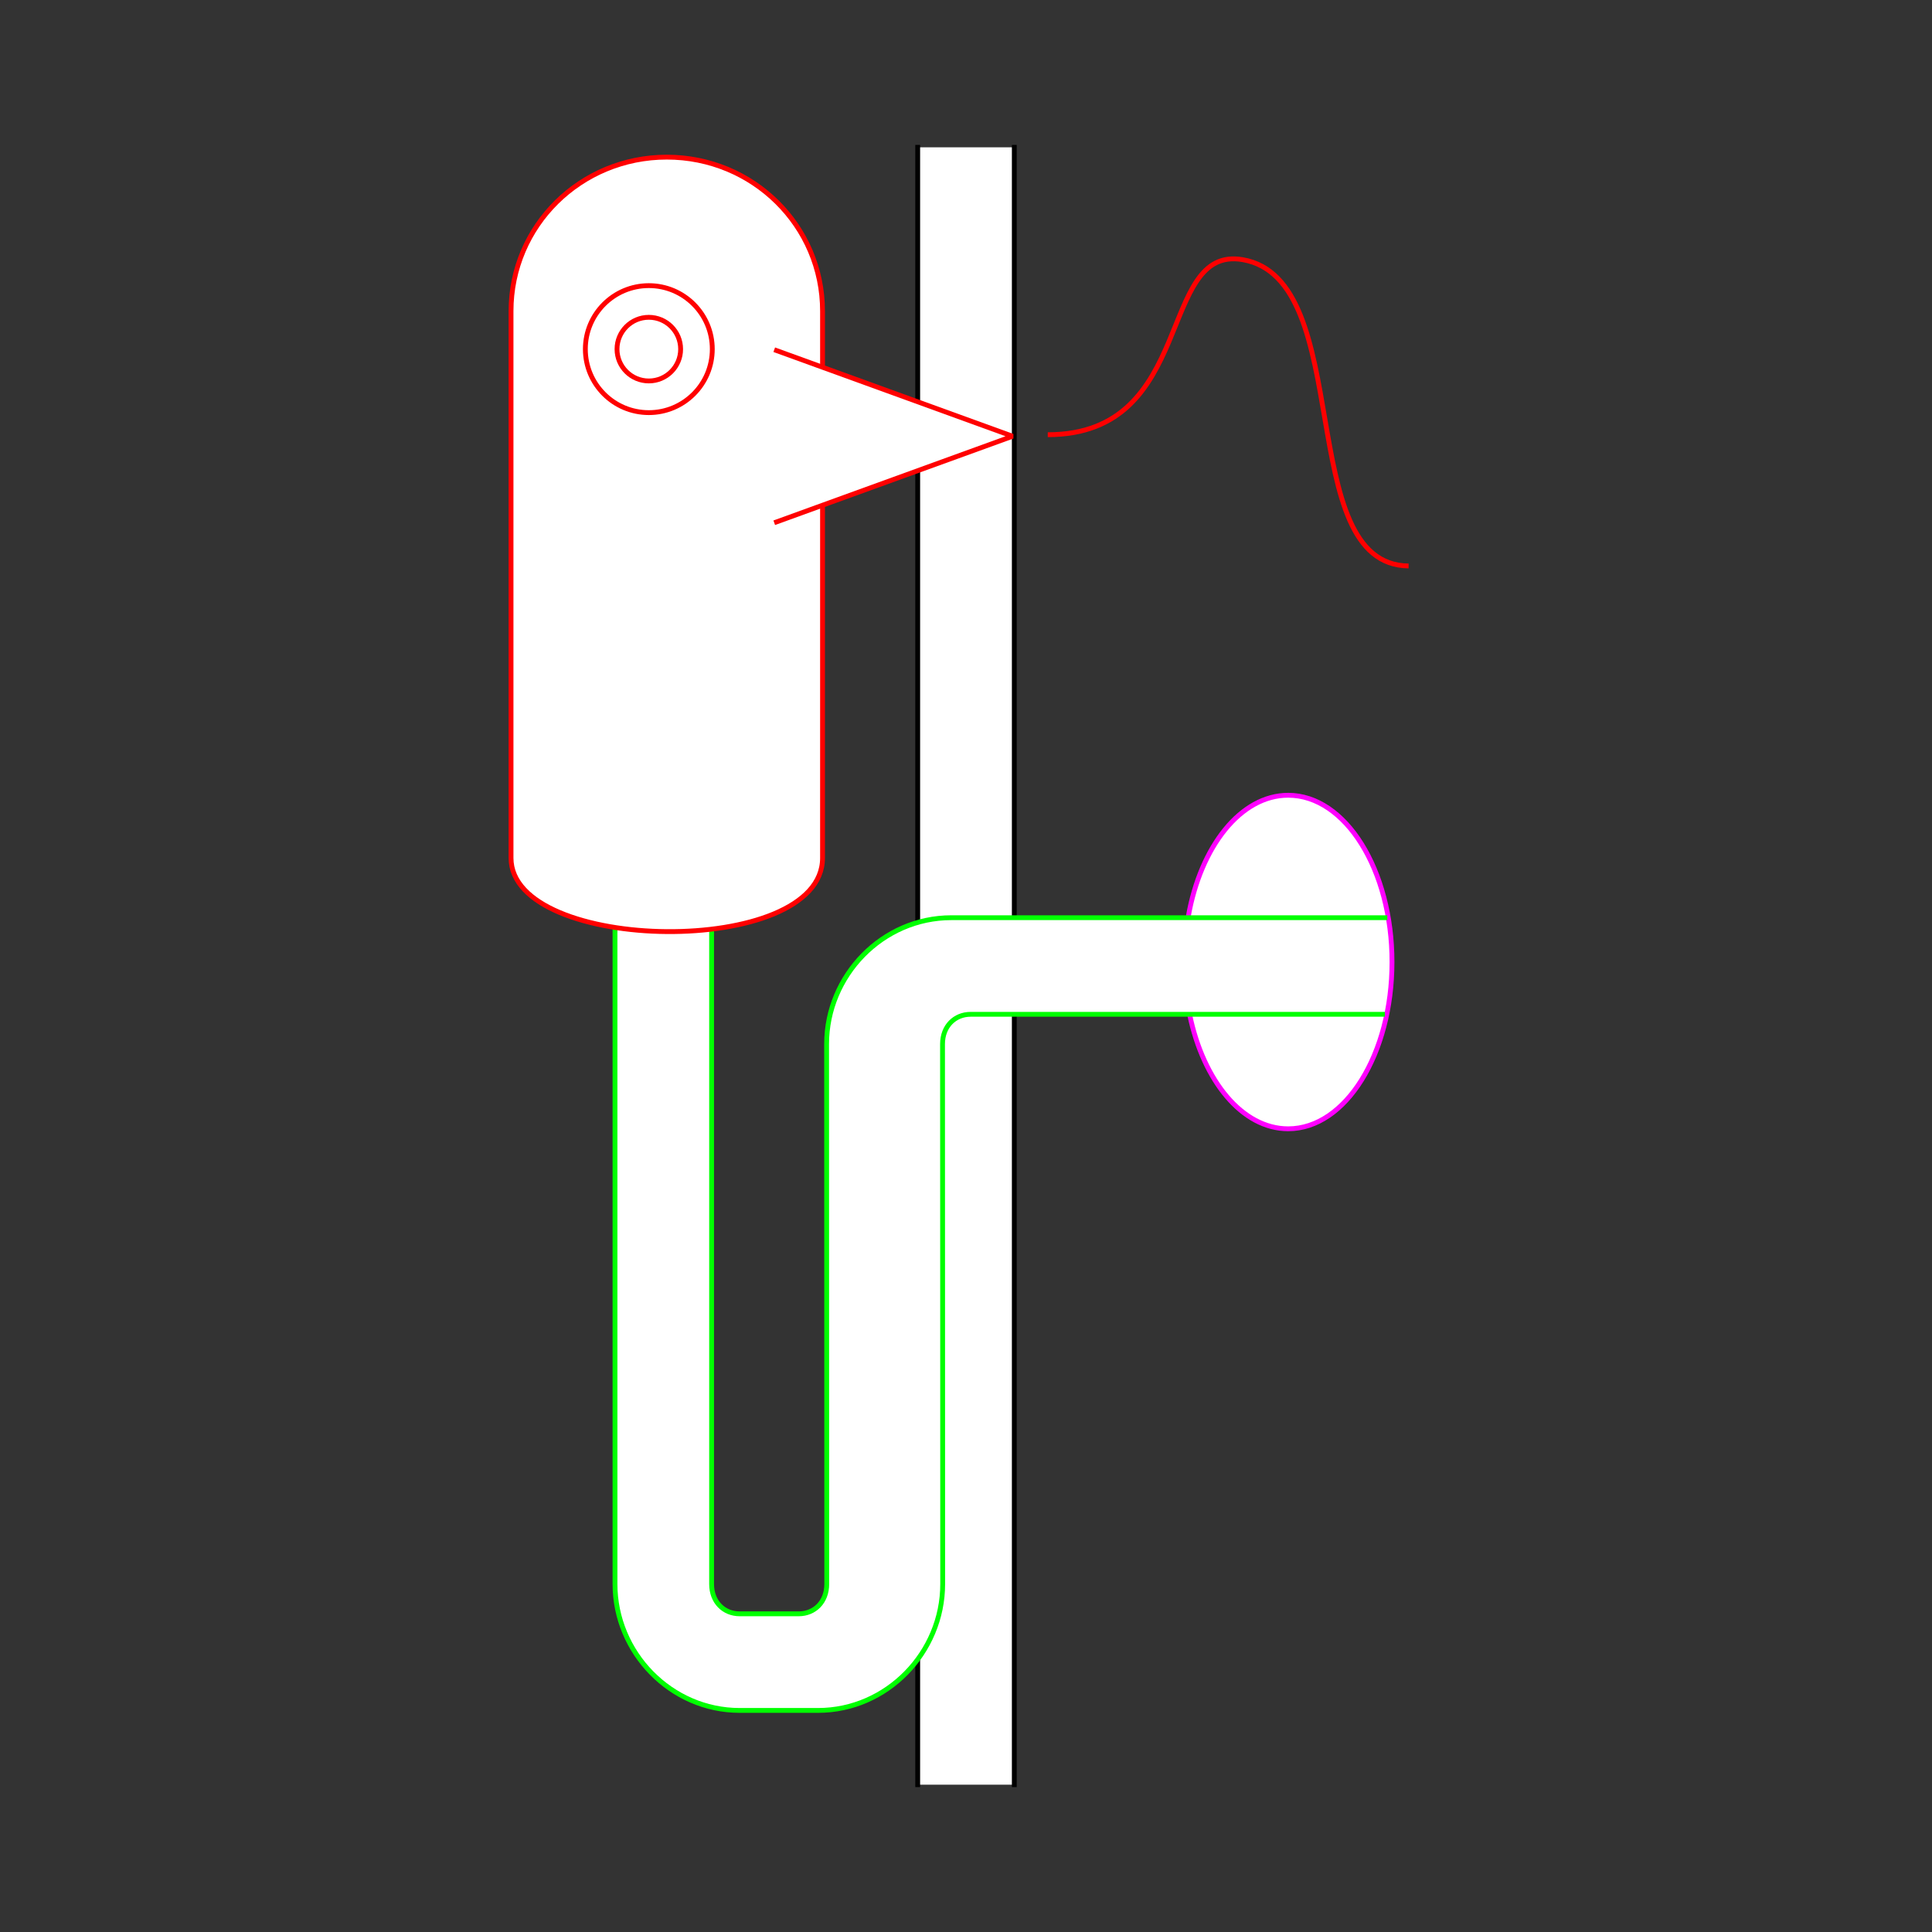 <?xml version="1.0" encoding="UTF-8" standalone="no"?>
<!-- Created with Inkscape (http://www.inkscape.org/) -->
<svg
   xmlns:dc="http://purl.org/dc/elements/1.1/"
   xmlns:cc="http://creativecommons.org/ns#"
   xmlns:rdf="http://www.w3.org/1999/02/22-rdf-syntax-ns#"
   xmlns:svg="http://www.w3.org/2000/svg"
   xmlns="http://www.w3.org/2000/svg"
   xmlns:sodipodi="http://sodipodi.sourceforge.net/DTD/sodipodi-0.dtd"
   xmlns:inkscape="http://www.inkscape.org/namespaces/inkscape"
   width="400"
   height="400"
   id="svg2902"
   version="1.1"
   inkscape:version="0.48.3.1 r9886"
   sodipodi:docname="A0BA3E83A3D656500_SW_00_SW_00_.svg"
   style="display:inline">
  
  <rect width="100%" height="100%" fill="#333333" stroke="none"/>
  
  <g
     inkscape:groupmode="layer"
     id="g3663"
     inkscape:label="KONNEKTOR-001"
     style="display:inline"
     sodipodi:insensitive="true">
    <path
       id="S-bottom-2-3-6"
       style="fill:#ffffff;stroke:none;display:inline"
       d="m 190,369.5 0,-339 20,0 0,339 z"
       inkscape:connector-curvature="0"
       sodipodi:nodetypes="ccccc" />
    <path
       id="S-bottom-2-3"
       style="fill:none;stroke:#000000;stroke-width:1px;stroke-linecap:square;stroke-linejoin:miter;stroke-opacity:1;display:inline"
       d="m 190,369.5 0,-339 m 20,0 0,339"
       inkscape:connector-curvature="0"
       sodipodi:nodetypes="cccc" />
  </g>
  <g
     style="display:inline"
     inkscape:label="TUBE-003"
     id="g3716"
     inkscape:groupmode="layer">
    <path
       style="color:#000000;fill:#ffffff;stroke:none;stroke-width:1;marker:none;visibility:visible;display:inline;overflow:visible;enable-background:accumulate"
       d="m 246.032,189.716 c 2.561,-14.469 10.847,-25.066 20.675,-25.066 11.869,0 21.492,15.458 21.492,34.527 l 0,0 0,0 c 0,19.069 -9.622,34.527 -21.492,34.527 -9.495,0 -17.551,-9.891 -20.395,-23.61"
       id="path3656-4"
       inkscape:connector-curvature="0"
       sodipodi:nodetypes="cscccsc" />
    <path
       id="path3718-1"
       style="font-size:medium;font-style:normal;font-variant:normal;font-weight:normal;font-stretch:normal;text-indent:0;text-align:start;text-decoration:none;line-height:normal;letter-spacing:normal;word-spacing:normal;text-transform:none;direction:ltr;block-progression:tb;writing-mode:lr-tb;text-anchor:start;baseline-shift:baseline;color:#000000;fill:#ffffff;stroke:none;stroke-width:1;marker:none;visibility:visible;display:inline;overflow:visible;enable-background:accumulate;font-family:Sans;-inkscape-font-specification:Sans"
       d="m 147.328,131.188 0,196.781 c 0,3.706 2.546,6.156 5.812,6.156 l 12.219,0 c 3.266,0 5.812,-2.45 5.812,-6.156 0,-37.847 -0.031,-73.677 -0.031,-111.813 0,-14.202 11.569,-26.156 25.812,-26.156 3.756,0 58.079,2.1e-4 64.547,-6.8e-4 l 25.73,0 -0.498,20 -25.232,0 c -5.516,7.6e-4 -55.031,7.3e-4 -60.547,7.3e-4 -3.266,0 -5.812,2.45 -5.812,6.156 -0.001,31.456 0.041,76.424 0.031,111.812 0,14.202 -11.568,26.156 -25.812,26.156 l -16.219,0 c -14.244,0 -25.812,-11.954 -25.812,-26.156 l 0,-196.781 z"
       inkscape:connector-curvature="0"
       sodipodi:nodetypes="csssssccccccccssscc" />
    <path
       style="color:#000000;fill:none;stroke:#ff00ff;stroke-width:1;marker:none;visibility:visible;display:inline;overflow:visible;enable-background:accumulate"
       d="m 246.032,189.716 c 2.561,-14.469 10.847,-25.066 20.675,-25.066 11.869,0 21.492,15.458 21.492,34.527 l 0,0 0,0 c 0,19.069 -9.622,34.527 -21.492,34.527 -9.495,0 -17.551,-9.891 -20.395,-23.61"
       id="path3656"
       inkscape:connector-curvature="0"
       sodipodi:nodetypes="cscccsc" />
    <path
       id="path3718"
       style="font-size:medium;font-style:normal;font-variant:normal;font-weight:normal;font-stretch:normal;text-indent:0;text-align:start;text-decoration:none;line-height:normal;letter-spacing:normal;word-spacing:normal;text-transform:none;direction:ltr;block-progression:tb;writing-mode:lr-tb;text-anchor:start;baseline-shift:baseline;color:#000000;fill:none;stroke:#00ff00;stroke-width:1;stroke-miterlimit:4;stroke-dasharray:none;marker:none;visibility:visible;display:inline;overflow:visible;enable-background:accumulate;font-family:Sans;-inkscape-font-specification:Sans"
       d="m 286.732,210 -25.232,0 c -5.516,7.6e-4 -55.031,7.3e-4 -60.547,7.3e-4 -3.266,0 -5.812,2.45 -5.812,6.156 -0.001,31.456 0.041,76.424 0.031,111.812 0,14.202 -11.568,26.156 -25.812,26.156 l -16.219,0 c -14.244,0 -25.812,-11.954 -25.812,-26.156 l 0,-196.781 M 287.23,190 l -25.73,0 c -6.468,8.9e-4 -60.791,6.8e-4 -64.547,6.8e-4 -14.244,0 -25.812,11.954 -25.812,26.156 0,38.135 0.031,73.965 0.031,111.813 0,3.706 -2.546,6.156 -5.812,6.156 l -12.219,0 c -3.266,0 -5.812,-2.45 -5.812,-6.156 l 0,-196.781"
       inkscape:connector-curvature="0"
       sodipodi:nodetypes="cccccsssccccsssssc" />
  </g>
  <g
     style="display:inline"
     inkscape:label="VOGEL-003"
     id="g3700"
     inkscape:groupmode="layer">
    <path
       style="color:#000000;fill:#ffffff;stroke:none;stroke-width:1;marker:none;visibility:visible;display:inline;overflow:visible;enable-background:accumulate"
       d="m 170.296,64.417 c 0,-17.664 -14.382,-31.884 -32.246,-31.884 l 0,0 0,0 c -17.864,0 -32.246,14.22 -32.246,31.884 l 0,113.221 c 0,19.816 64.492,20.827 64.492,0 l 0,0 0,0 c 0,-49.819 0,-63.402 0,-113.221 z"
       id="path3702"
       inkscape:connector-curvature="0"
       sodipodi:nodetypes="ccccsscccc" />
    <path
       style="color:#000000;fill:none;stroke:#ff0000;stroke-width:1;stroke-linecap:square;stroke-linejoin:bevel;stroke-miterlimit:4;stroke-opacity:1;stroke-dashoffset:3;marker:none;visibility:visible;display:inline;overflow:visible;enable-background:accumulate"
       d="m 170.296,75.932 0,-11.515 c 0,-17.664 -14.382,-31.884 -32.246,-31.884 l 0,0 0,0 c -17.864,0 -32.246,14.22 -32.246,31.884 l 0,113.221 c 0,19.816 64.492,20.827 64.492,0 l 0,0 0,0 0,-72.679"
       id="path3704"
       inkscape:connector-curvature="0"
       sodipodi:nodetypes="cscccsscccc" />
    <path
       id="path3708"
       d="m 121.192,72.284 c 0,7.26 5.883,13.146 13.14,13.146 7.257,0 13.14,-5.886 13.14,-13.146 0,-7.26 -5.883,-13.146 -13.14,-13.146 -7.257,0 -13.14,5.886 -13.14,13.146 z"
       style="color:#000000;fill:none;stroke:#ff0000;stroke-width:1;stroke-linecap:butt;stroke-linejoin:miter;stroke-miterlimit:4;stroke-opacity:1;stroke-dashoffset:3;marker:none;visibility:visible;display:inline;overflow:visible;enable-background:accumulate"
       inkscape:connector-curvature="0" />
    <path
       id="path3710"
       d="m 127.747,72.284 c 0,3.638 2.948,6.588 6.585,6.588 3.637,0 6.585,-2.949 6.585,-6.588 0,-3.638 -2.948,-6.588 -6.585,-6.588 -3.637,0 -6.585,2.949 -6.585,6.588 z"
       style="color:#000000;fill:none;stroke:#ff0000;stroke-width:1;stroke-linecap:butt;stroke-linejoin:miter;stroke-miterlimit:4;stroke-opacity:1;stroke-dashoffset:3;marker:none;visibility:visible;display:inline;overflow:visible;enable-background:accumulate"
       inkscape:connector-curvature="0" />
    <path
       style="color:#000000;fill:#ffffff;stroke:none;stroke-width:1;marker:none;visibility:visible;display:inline;overflow:visible;enable-background:accumulate"
       d="m 160.77,108.06 9.478,-3.441 39.399,-14.301 -39.382,-14.295 -9.496,-3.447 z"
       id="path3712-4"
       inkscape:connector-curvature="0"
       sodipodi:nodetypes="cccccc" />
    <path
       style="color:#000000;fill:none;stroke:#ff0000;stroke-width:1;stroke-linecap:square;stroke-linejoin:bevel;stroke-miterlimit:4;stroke-opacity:1;stroke-dashoffset:3;marker:none;visibility:visible;display:inline;overflow:visible;enable-background:accumulate"
       d="M 160.77,108.06 170.248,104.619 209.647,90.318 170.265,76.023 160.77,72.576"
       id="path3712"
       inkscape:connector-curvature="0"
       sodipodi:nodetypes="ccccc" />
    <path
       style="fill:none;stroke:#ff0000;stroke-width:1px;stroke-linecap:butt;stroke-linejoin:miter;stroke-opacity:1;display:inline"
       d="m 216.929,90 c 30.897,0 22.558,-39.325 40.372,-36.237 23.677,4.104 10.307,63.167 34.335,63.416"
       id="path3714"
       inkscape:connector-curvature="0"
       sodipodi:nodetypes="cac"
       zpos="2500" />
  </g>
</svg>
